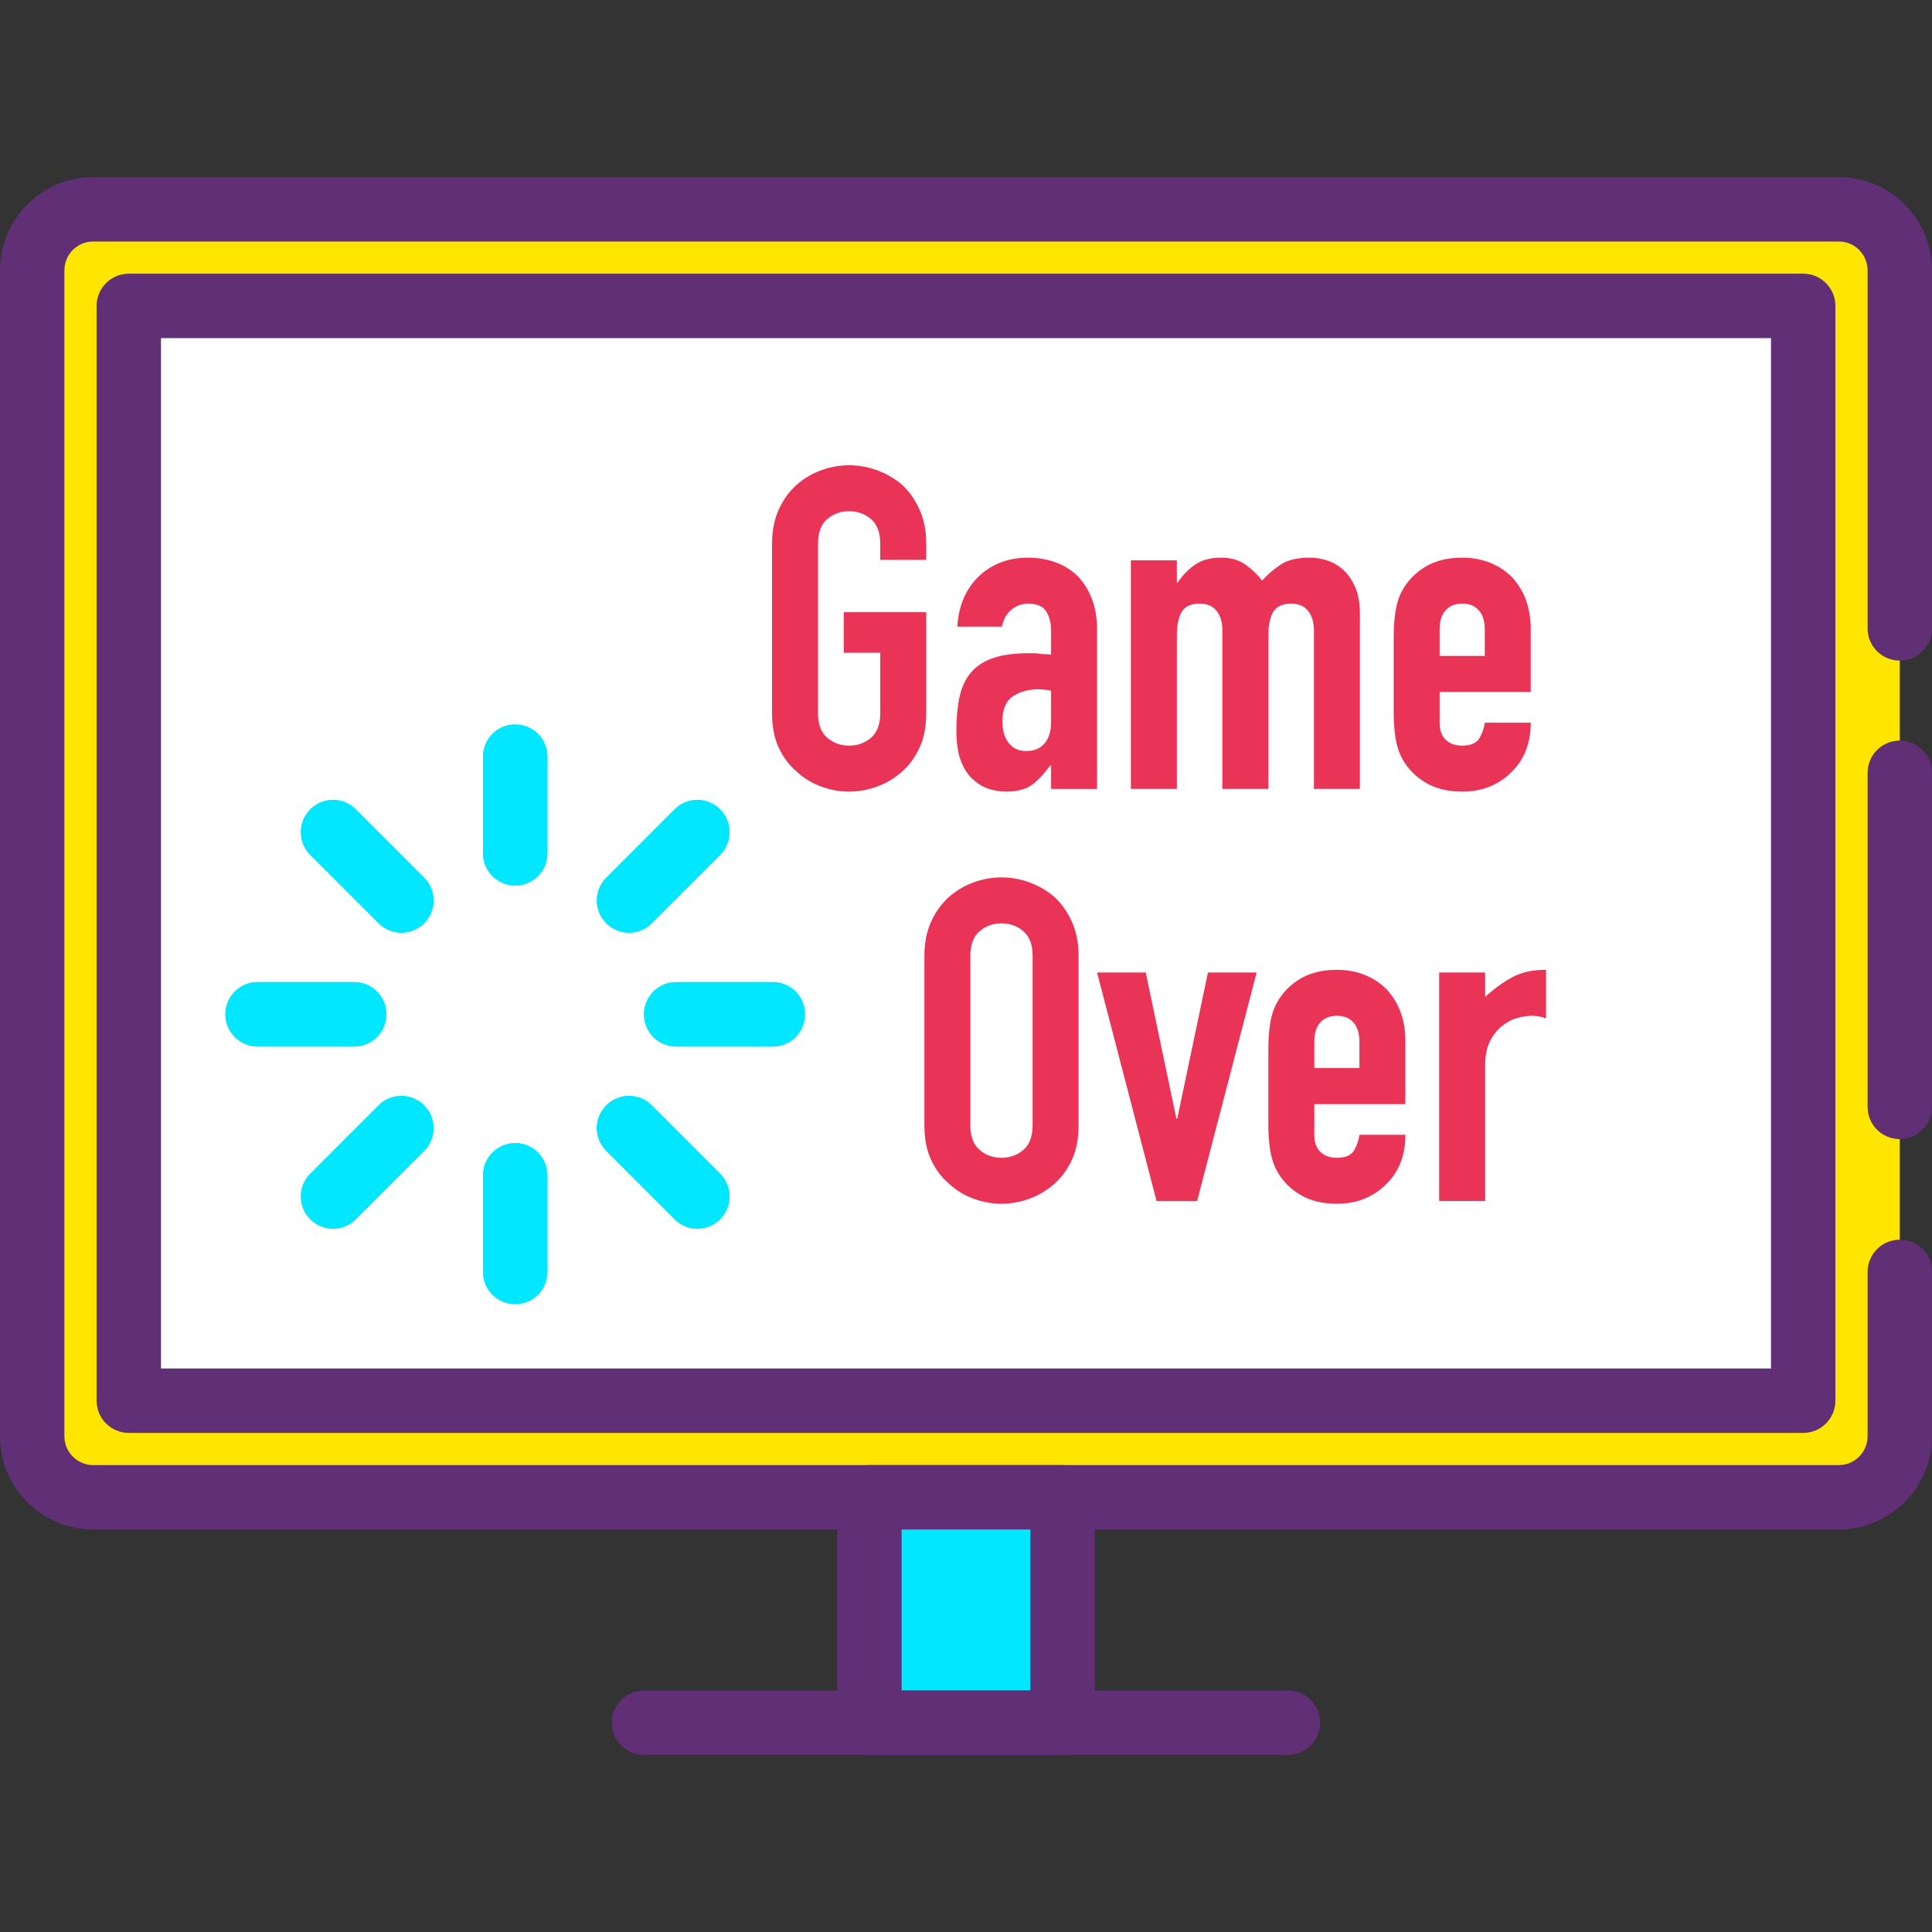 <?xml version="1.0" encoding="iso-8859-1"?>
<!-- Generator: Adobe Illustrator 19.0.0, SVG Export Plug-In . SVG Version: 6.00 Build 0)  -->
<svg version="1.1" id="Capa_1" xmlns="http://www.w3.org/2000/svg" xmlns:xlink="http://www.w3.org/1999/xlink" x="0px" y="0px"
	 viewBox="0 0 409.6 409.6" style="enable-background:new 0 0 409.6 409.6;" xml:space="preserve">
<rect x="0" y="0" width="409.6" height="409.6" fill="#333333" stroke="none"/>
<path style="fill:#FFE600;" d="M402.773,269.652v34.852c0,7.146-5.792,12.937-12.937,12.937H19.763
	c-7.146,0-12.937-5.792-12.937-12.937V57.31c0-7.146,5.792-12.937,12.937-12.937h370.074c7.146,0,12.937,5.792,12.937,12.937v75.919
	"/>
<path style="fill:#602F75;" d="M389.833,324.267H19.763C8.866,324.267,0,315.401,0,304.5V57.313c0-10.9,8.866-19.767,19.763-19.767
	h370.07c10.9,0,19.767,8.866,19.767,19.767v75.919c0,3.773-3.053,6.827-6.827,6.827s-6.827-3.053-6.827-6.827V57.313
	c0-3.374-2.739-6.113-6.113-6.113H19.763c-3.371,0-6.11,2.739-6.11,6.113V304.5c0,3.374,2.739,6.113,6.11,6.113h370.07
	c3.374,0,6.113-2.739,6.113-6.113v-34.847c0-3.773,3.053-6.827,6.827-6.827s6.827,3.053,6.827,6.827V304.5
	C409.6,315.401,400.734,324.267,389.833,324.267z"/>
<path style="fill:#602F75;" d="M402.773,241.5c-3.773,0-6.827-3.053-6.827-6.827V163.84c0-3.773,3.053-6.827,6.827-6.827
	s6.827,3.053,6.827,6.827v70.833C409.6,238.447,406.547,241.5,402.773,241.5z"/>
<rect x="27.307" y="64.853" style="fill:#FFFFFF;" width="354.987" height="232.107"/>
<path style="fill:#602F75;" d="M382.293,303.787H27.307c-3.77,0-6.827-3.053-6.827-6.827V64.853c0-3.773,3.057-6.827,6.827-6.827
	h354.987c3.773,0,6.827,3.053,6.827,6.827V296.96C389.12,300.733,386.067,303.787,382.293,303.787z M34.133,290.133h341.333V71.68
	H34.133V290.133z"/>
<path id="SVGCleanerId_0" style="fill:#00E7FF;" d="M109.227,187.733c-3.77,0-6.827-3.053-6.827-6.827v-20.48
	c0-3.773,3.057-6.827,6.827-6.827s6.827,3.053,6.827,6.827v20.48C116.053,184.68,112.997,187.733,109.227,187.733z"/>
<path id="SVGCleanerId_1" style="fill:#00E7FF;" d="M109.227,276.48c-3.77,0-6.827-3.053-6.827-6.827v-20.48
	c0-3.773,3.057-6.827,6.827-6.827s6.827,3.053,6.827,6.827v20.48C116.053,273.427,112.997,276.48,109.227,276.48z"/>
<g>
	<path id="SVGCleanerId_0_1_" style="fill:#00E7FF;" d="M109.227,187.733c-3.77,0-6.827-3.053-6.827-6.827v-20.48
		c0-3.773,3.057-6.827,6.827-6.827s6.827,3.053,6.827,6.827v20.48C116.053,184.68,112.997,187.733,109.227,187.733z"/>
</g>
<g>
	<path id="SVGCleanerId_1_1_" style="fill:#00E7FF;" d="M109.227,276.48c-3.77,0-6.827-3.053-6.827-6.827v-20.48
		c0-3.773,3.057-6.827,6.827-6.827s6.827,3.053,6.827,6.827v20.48C116.053,273.427,112.997,276.48,109.227,276.48z"/>
</g>
<path id="SVGCleanerId_2" style="fill:#00E7FF;" d="M75.093,221.867h-20.48c-3.77,0-6.827-3.053-6.827-6.827
	s3.057-6.827,6.827-6.827h20.48c3.77,0,6.827,3.053,6.827,6.827S78.863,221.867,75.093,221.867z"/>
<path id="SVGCleanerId_3" style="fill:#00E7FF;" d="M163.84,221.867h-20.48c-3.77,0-6.827-3.053-6.827-6.827
	s3.057-6.827,6.827-6.827h20.48c3.77,0,6.827,3.053,6.827,6.827S167.61,221.867,163.84,221.867z"/>
<g>
	<path id="SVGCleanerId_2_1_" style="fill:#00E7FF;" d="M75.093,221.867h-20.48c-3.77,0-6.827-3.053-6.827-6.827
		s3.057-6.827,6.827-6.827h20.48c3.77,0,6.827,3.053,6.827,6.827S78.863,221.867,75.093,221.867z"/>
</g>
<g>
	<path id="SVGCleanerId_3_1_" style="fill:#00E7FF;" d="M163.84,221.867h-20.48c-3.77,0-6.827-3.053-6.827-6.827
		s3.057-6.827,6.827-6.827h20.48c3.77,0,6.827,3.053,6.827,6.827S167.61,221.867,163.84,221.867z"/>
</g>
<path id="SVGCleanerId_4" style="fill:#00E7FF;" d="M85.089,197.733c-1.746,0-3.497-0.667-4.826-2l-14.479-14.486
	c-2.666-2.666-2.666-6.987,0-9.653c2.666-2.666,6.994-2.666,9.653,0l14.479,14.486c2.666,2.666,2.666,6.987,0,9.653
	C88.583,197.067,86.837,197.733,85.089,197.733z"/>
<path id="SVGCleanerId_5" style="fill:#00E7FF;" d="M147.843,260.487c-1.746,0-3.497-0.667-4.826-2L128.538,244
	c-2.666-2.666-2.666-6.987,0-9.653c2.666-2.666,6.994-2.666,9.653,0l14.479,14.486c2.666,2.666,2.666,6.987,0,9.653
	C151.337,259.82,149.589,260.487,147.843,260.487z"/>
<g>
	<path id="SVGCleanerId_4_1_" style="fill:#00E7FF;" d="M85.089,197.733c-1.746,0-3.497-0.667-4.826-2l-14.479-14.486
		c-2.666-2.666-2.666-6.987,0-9.653c2.666-2.666,6.994-2.666,9.653,0l14.479,14.486c2.666,2.666,2.666,6.987,0,9.653
		C88.583,197.067,86.837,197.733,85.089,197.733z"/>
</g>
<g>
	<path id="SVGCleanerId_5_1_" style="fill:#00E7FF;" d="M147.843,260.487c-1.746,0-3.497-0.667-4.826-2L128.538,244
		c-2.666-2.666-2.666-6.987,0-9.653c2.666-2.666,6.994-2.666,9.653,0l14.479,14.486c2.666,2.666,2.666,6.987,0,9.653
		C151.337,259.82,149.589,260.487,147.843,260.487z"/>
</g>
<path id="SVGCleanerId_6" style="fill:#00E7FF;" d="M70.61,260.487c-1.746,0-3.494-0.667-4.826-2c-2.666-2.666-2.666-6.987,0-9.653
	l14.479-14.486c2.661-2.666,6.987-2.666,9.653,0c2.666,2.666,2.666,6.987,0,9.653l-14.479,14.486
	C74.107,259.82,72.356,260.487,70.61,260.487z"/>
<path id="SVGCleanerId_7" style="fill:#00E7FF;" d="M133.364,197.733c-1.746,0-3.494-0.667-4.826-2
	c-2.666-2.666-2.666-6.987,0-9.653l14.479-14.486c2.661-2.666,6.987-2.666,9.653,0c2.666,2.666,2.666,6.987,0,9.653l-14.479,14.486
	C136.859,197.067,135.11,197.733,133.364,197.733z"/>
<g>
	<path id="SVGCleanerId_6_1_" style="fill:#00E7FF;" d="M70.61,260.487c-1.746,0-3.494-0.667-4.826-2
		c-2.666-2.666-2.666-6.987,0-9.653l14.479-14.486c2.661-2.666,6.987-2.666,9.653,0c2.666,2.666,2.666,6.987,0,9.653l-14.479,14.486
		C74.107,259.82,72.356,260.487,70.61,260.487z"/>
</g>
<g>
	<path id="SVGCleanerId_7_1_" style="fill:#00E7FF;" d="M133.364,197.733c-1.746,0-3.494-0.667-4.826-2
		c-2.666-2.666-2.666-6.987,0-9.653l14.479-14.486c2.661-2.666,6.987-2.666,9.653,0c2.666,2.666,2.666,6.987,0,9.653l-14.479,14.486
		C136.859,197.067,135.11,197.733,133.364,197.733z"/>
</g>
<rect x="184.32" y="317.44" style="fill:#00E7FF;" width="40.96" height="47.787"/>
<g>
	<path style="fill:#602F75;" d="M225.28,372.053h-40.96c-3.77,0-6.827-3.053-6.827-6.827V317.44c0-3.773,3.057-6.827,6.827-6.827
		h40.96c3.773,0,6.827,3.053,6.827,6.827v47.787C232.107,369,229.053,372.053,225.28,372.053z M191.147,358.4h27.307v-34.133
		h-27.307V358.4z"/>
	<path style="fill:#602F75;" d="M273.067,372.053H136.533c-3.77,0-6.827-3.053-6.827-6.827s3.057-6.827,6.827-6.827h136.533
		c3.773,0,6.827,3.053,6.827,6.827S276.84,372.053,273.067,372.053z"/>
</g>
<g>
	<path style="fill:#EA3457;" d="M163.68,115.26c0-2.739,0.48-5.159,1.434-7.26c0.959-2.106,2.234-3.854,3.826-5.26
		c1.527-1.34,3.26-2.353,5.207-3.06c1.94-0.7,3.9-1.046,5.879-1.046c1.973,0,3.934,0.346,5.873,1.046
		c1.947,0.707,3.714,1.72,5.306,3.06c1.527,1.406,2.773,3.154,3.727,5.26c0.954,2.099,1.434,4.519,1.434,7.26v3.441h-9.747v-3.441
		c0-2.353-0.654-4.093-1.959-5.207c-1.306-1.114-2.854-1.673-4.634-1.673c-1.787,0-3.333,0.56-4.64,1.673s-1.959,2.854-1.959,5.207
		V151.2c0,2.353,0.654,4.093,1.959,5.207c1.306,1.114,2.854,1.673,4.64,1.673c1.78,0,3.326-0.56,4.634-1.673
		c1.307-1.113,1.959-2.854,1.959-5.207v-12.807h-7.74v-8.607h17.487V151.2c0,2.867-0.48,5.32-1.434,7.354
		c-0.954,2.039-2.2,3.734-3.727,5.067c-1.594,1.406-3.36,2.454-5.306,3.154c-1.94,0.7-3.9,1.053-5.873,1.053
		c-1.98,0-3.941-0.353-5.879-1.053c-1.947-0.7-3.68-1.746-5.207-3.154c-1.594-1.333-2.867-3.026-3.826-5.067
		c-0.954-2.033-1.434-4.487-1.434-7.354V115.26z"/>
	<path style="fill:#EA3457;" d="M222.839,167.253v-4.966h-0.193c-1.273,1.78-2.567,3.154-3.867,4.106
		c-1.307,0.954-3.14,1.434-5.501,1.434c-1.147,0-2.307-0.174-3.487-0.527c-1.179-0.346-2.307-1-3.393-1.959
		c-1.08-0.887-1.959-2.179-2.627-3.867c-0.667-1.688-1.007-3.874-1.007-6.547c0-2.739,0.227-5.147,0.674-7.219
		c0.447-2.067,1.273-3.806,2.48-5.207c1.154-1.34,2.714-2.34,4.687-3.014c1.973-0.667,4.494-1,7.547-1c0.321,0,0.674,0,1.053,0
		c0.387,0,0.734,0.034,1.053,0.094c0.321,0.067,0.7,0.101,1.147,0.101c0.447,0,0.92,0.027,1.434,0.094v-5.067
		c0-1.654-0.353-3.026-1.053-4.106c-0.7-1.087-1.973-1.626-3.82-1.626c-1.273,0-2.441,0.413-3.487,1.241
		c-1.053,0.833-1.741,2.039-2.06,3.633h-9.46c0.253-4.333,1.72-7.84,4.4-10.513c1.273-1.273,2.801-2.28,4.588-3.014
		c1.78-0.727,3.787-1.094,6.019-1.094c2.039,0,3.946,0.321,5.733,0.954c1.78,0.64,3.347,1.594,4.68,2.867
		c1.28,1.273,2.301,2.867,3.06,4.78c0.766,1.913,1.147,4.14,1.147,6.687v33.737H222.839z M222.839,146.42
		c-1.087-0.193-1.973-0.287-2.673-0.287c-2.106,0-3.907,0.493-5.4,1.48c-1.5,0.986-2.246,2.787-2.246,5.4
		c0,1.847,0.44,3.347,1.333,4.494c0.893,1.147,2.133,1.72,3.727,1.72c1.661,0,2.947-0.539,3.874-1.626
		c0.927-1.08,1.386-2.613,1.386-4.588v-6.593H222.839z"/>
	<path style="fill:#EA3457;" d="M239.753,167.253v-48.454h9.747v4.68h0.193c1.021-1.527,2.246-2.787,3.68-3.773
		c1.434-0.986,3.267-1.48,5.494-1.48c2.106,0,3.854,0.507,5.26,1.527c1.399,1.021,2.546,2.133,3.441,3.347
		c1.207-1.34,2.546-2.487,4.014-3.441c1.466-0.959,3.507-1.434,6.12-1.434c1.207,0,2.447,0.207,3.727,0.62
		c1.273,0.413,2.42,1.101,3.441,2.053c1.014,0.954,1.847,2.186,2.48,3.68c0.64,1.5,0.959,3.326,0.959,5.494v37.181h-9.747v-33.546
		c0-1.78-0.42-3.186-1.246-4.207c-0.826-1.014-2.007-1.527-3.533-1.527c-1.853,0-3.127,0.573-3.826,1.72
		c-0.7,1.147-1.046,2.807-1.046,4.966v32.594h-9.754v-33.546c0-1.78-0.413-3.186-1.241-4.207c-0.826-1.014-2.007-1.527-3.533-1.527
		c-1.853,0-3.127,0.573-3.826,1.72c-0.7,1.147-1.053,2.807-1.053,4.966v32.594H239.753z"/>
	<path style="fill:#EA3457;" d="M324.526,146.707H305.22v6.593c0,1.527,0.433,2.707,1.294,3.533c0.86,0.833,2.021,1.246,3.487,1.246
		c1.847,0,3.074-0.539,3.68-1.626c0.606-1.08,0.973-2.167,1.101-3.246h9.747c0,4.267-1.307,7.707-3.92,10.32
		c-1.273,1.34-2.801,2.386-4.588,3.154c-1.78,0.766-3.787,1.147-6.019,1.147c-3.06,0-5.652-0.633-7.786-1.913
		c-2.14-1.273-3.773-2.959-4.927-5.067c-0.7-1.273-1.174-2.734-1.434-4.393c-0.253-1.654-0.381-3.473-0.381-5.446v-15.961
		c0-1.973,0.126-3.794,0.381-5.446c0.259-1.661,0.734-3.127,1.434-4.4c1.154-2.099,2.787-3.787,4.927-5.067
		c2.133-1.273,4.727-1.906,7.786-1.906c2.234,0,4.253,0.381,6.067,1.147c1.819,0.759,3.36,1.812,4.64,3.154
		c2.546,2.867,3.82,6.467,3.82,10.8v13.379H324.526z M305.22,139.059h9.561v-5.547c0-1.847-0.434-3.234-1.294-4.154
		c-0.86-0.927-2.021-1.386-3.487-1.386c-1.466,0-2.627,0.461-3.487,1.386c-0.86,0.92-1.294,2.307-1.294,4.154L305.22,139.059
		L305.22,139.059z"/>
	<path style="fill:#EA3457;" d="M195.98,202.639c0-2.739,0.48-5.159,1.434-7.26c0.959-2.106,2.234-3.854,3.826-5.26
		c1.527-1.34,3.26-2.353,5.207-3.06c1.94-0.7,3.9-1.046,5.879-1.046c1.973,0,3.934,0.346,5.873,1.046
		c1.947,0.707,3.714,1.72,5.306,3.06c1.527,1.406,2.773,3.154,3.727,5.26c0.954,2.099,1.434,4.519,1.434,7.26v35.941
		c0,2.867-0.48,5.32-1.434,7.354c-0.954,2.039-2.2,3.734-3.727,5.067c-1.594,1.406-3.36,2.454-5.306,3.154
		c-1.94,0.7-3.9,1.053-5.873,1.053c-1.98,0-3.941-0.353-5.879-1.053c-1.947-0.7-3.68-1.746-5.207-3.154
		c-1.594-1.333-2.867-3.026-3.826-5.067c-0.954-2.033-1.434-4.487-1.434-7.354V202.639z M205.727,238.58
		c0,2.353,0.654,4.093,1.959,5.207c1.306,1.114,2.854,1.673,4.64,1.673c1.78,0,3.326-0.56,4.634-1.673
		c1.307-1.113,1.959-2.854,1.959-5.207v-35.941c0-2.354-0.654-4.093-1.959-5.207c-1.306-1.114-2.854-1.673-4.634-1.673
		c-1.787,0-3.333,0.56-4.64,1.673c-1.307,1.113-1.959,2.854-1.959,5.207V238.58z"/>
	<path style="fill:#EA3457;" d="M266.419,206.181l-12.621,48.454h-8.6l-12.614-48.454h10.32l6.501,30.967h0.186l6.501-30.967
		H266.419z"/>
	<path style="fill:#EA3457;" d="M297.953,234.086h-19.306v6.593c0,1.527,0.433,2.707,1.294,3.533
		c0.86,0.833,2.021,1.246,3.487,1.246c1.847,0,3.074-0.539,3.68-1.626c0.606-1.08,0.973-2.167,1.101-3.246h9.747
		c0,4.267-1.307,7.707-3.92,10.32c-1.273,1.34-2.801,2.386-4.588,3.154c-1.78,0.766-3.787,1.147-6.019,1.147
		c-3.06,0-5.652-0.633-7.786-1.913c-2.14-1.273-3.773-2.959-4.927-5.067c-0.7-1.273-1.174-2.734-1.434-4.393
		c-0.253-1.654-0.381-3.473-0.381-5.446v-15.961c0-1.973,0.126-3.794,0.381-5.446c0.259-1.661,0.734-3.127,1.434-4.4
		c1.154-2.099,2.787-3.787,4.927-5.067c2.133-1.273,4.727-1.906,7.786-1.906c2.234,0,4.253,0.381,6.067,1.147
		c1.819,0.759,3.36,1.812,4.64,3.154c2.546,2.867,3.82,6.467,3.82,10.8v13.379H297.953z M278.647,226.441h9.561v-5.547
		c0-1.847-0.433-3.234-1.294-4.154c-0.86-0.927-2.021-1.386-3.487-1.386c-1.466,0-2.627,0.461-3.487,1.386
		c-0.86,0.92-1.294,2.307-1.294,4.154L278.647,226.441L278.647,226.441z"/>
	<path style="fill:#EA3457;" d="M305.12,254.633v-48.454h9.747v5.159c1.98-1.787,3.92-3.186,5.833-4.207
		c1.913-1.021,4.267-1.527,7.074-1.527v10.32c-0.959-0.381-1.947-0.573-2.966-0.573c-1.019,0-2.12,0.174-3.294,0.527
		c-1.179,0.346-2.246,0.94-3.207,1.766c-1.021,0.826-1.847,1.913-2.48,3.246c-0.64,1.34-0.959,3-0.959,4.973v28.766h-9.748V254.633z
		"/>
</g>
<g>
</g>
<g>
</g>
<g>
</g>
<g>
</g>
<g>
</g>
<g>
</g>
<g>
</g>
<g>
</g>
<g>
</g>
<g>
</g>
<g>
</g>
<g>
</g>
<g>
</g>
<g>
</g>
<g>
</g>
</svg>
